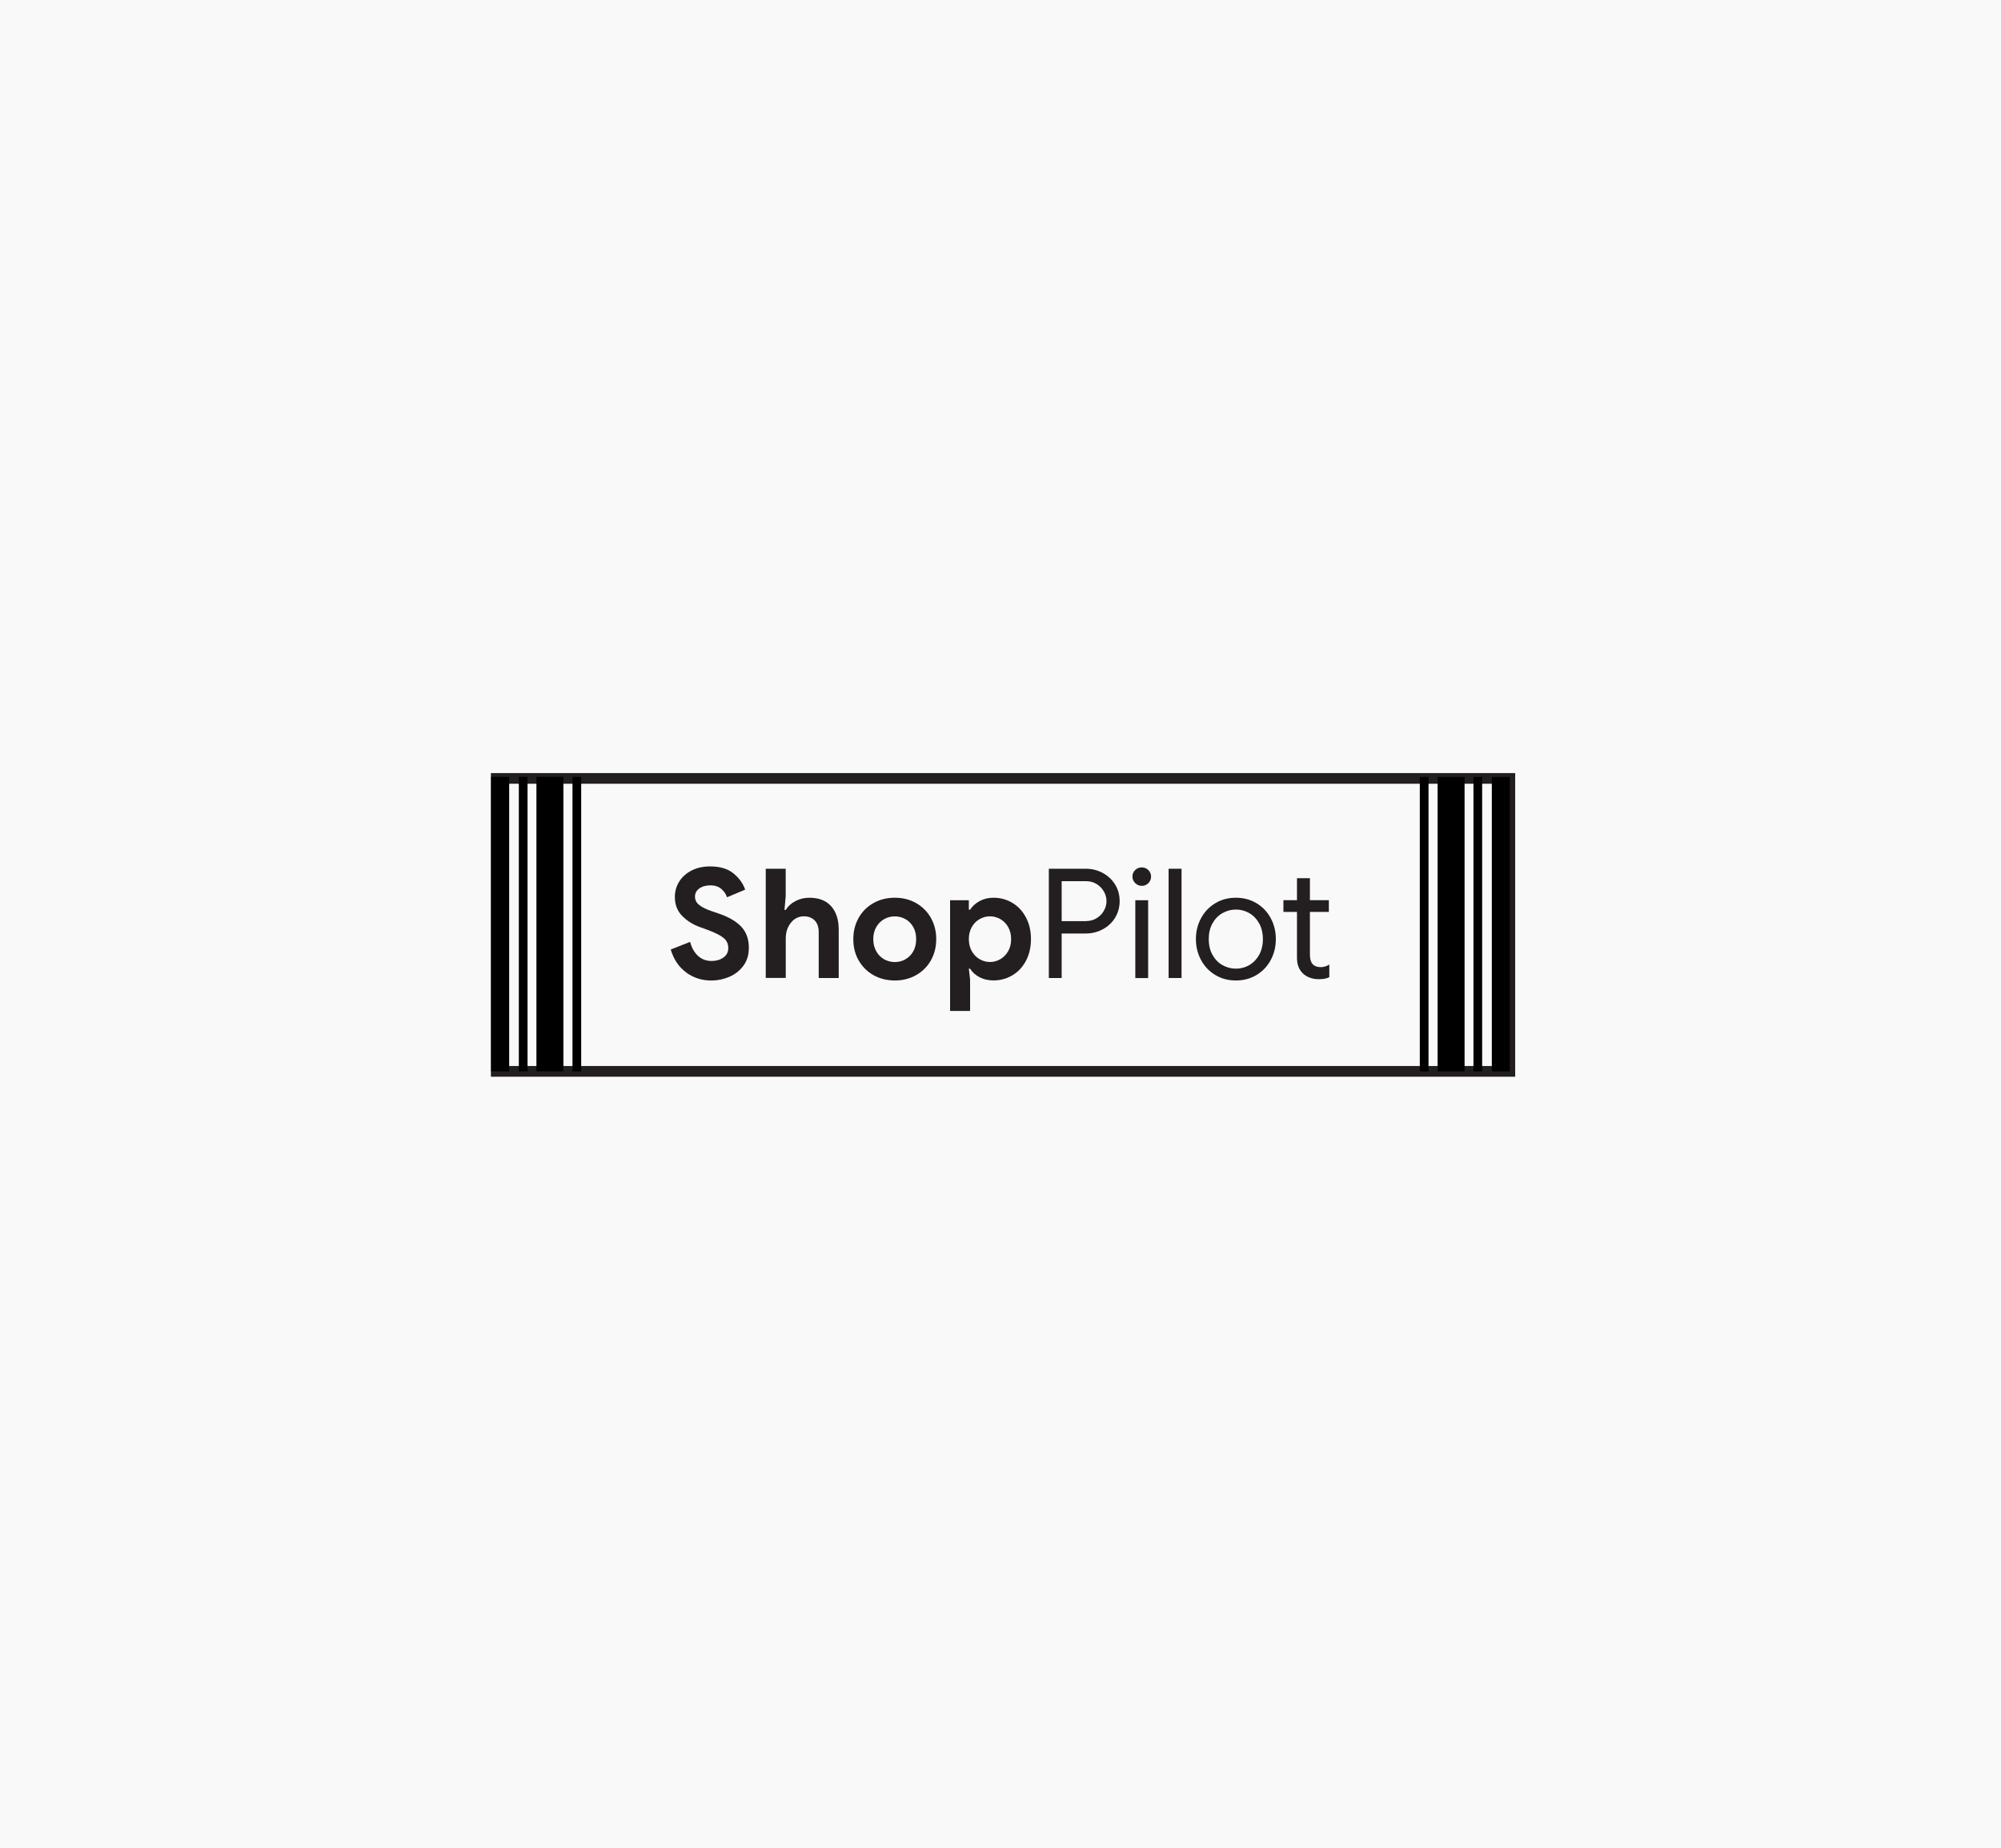 <?xml version="1.0" encoding="UTF-8"?>
<svg id="Layer_2" data-name="Layer 2" xmlns="http://www.w3.org/2000/svg" viewBox="0 0 354 327">
  <defs>
    <style>
      .cls-1 {
        fill: #f9f9fa;
      }

      .cls-2 {
        fill: #231f20;
      }

      .cls-3 {
        fill: none;
        stroke: #231f20;
        stroke-miterlimit: 10;
        stroke-width: 1.89px;
      }
    </style>
  </defs>
  <g id="Layer_1-2" data-name="Layer 1">
    <g>
      <rect class="cls-1" width="354" height="327"/>
      <g>
        <g>
          <rect class="cls-3" x="87.79" y="137.71" width="179.32" height="51.83" transform="translate(354.9 327.26) rotate(180)"/>
          <g>
            <rect x="86.89" y="137.45" width="3.19" height="52.09"/>
            <rect x="91.79" y="137.45" width="1.54" height="52.09"/>
            <rect x="94.9" y="137.45" width="4.77" height="52.09"/>
            <rect x="101.28" y="137.45" width="1.54" height="52.09"/>
          </g>
          <g>
            <rect x="263.93" y="137.45" width="3.19" height="52.09" transform="translate(531.04 327) rotate(180)"/>
            <rect x="260.67" y="137.45" width="1.54" height="52.09" transform="translate(522.88 327) rotate(180)"/>
            <rect x="254.32" y="137.45" width="4.77" height="52.09" transform="translate(513.42 327) rotate(180)"/>
            <rect x="251.18" y="137.45" width="1.54" height="52.09" transform="translate(503.9 327) rotate(180)"/>
          </g>
        </g>
        <g>
          <path class="cls-2" d="M121.39,172.04c-1.3-.95-2.21-2.3-2.73-4.05l3.43-1.35c.27,1.03.73,1.85,1.38,2.46.65.61,1.46.92,2.43.92.81,0,1.5-.2,2.08-.61.58-.4.86-.97.86-1.69s-.27-1.31-.82-1.77-1.53-.95-2.93-1.47l-1.19-.43c-1.24-.43-2.3-1.09-3.19-1.98s-1.32-2.01-1.32-3.36c0-1.01.26-1.93.78-2.75.52-.83,1.26-1.48,2.21-1.96s2.03-.71,3.24-.71c1.75,0,3.12.41,4.13,1.23s1.7,1.78,2.08,2.88l-3.21,1.35c-.2-.59-.54-1.09-1.04-1.5-.5-.41-1.13-.61-1.9-.61s-1.45.18-1.96.55-.77.85-.77,1.44.24,1.07.73,1.47c.49.41,1.29.8,2.4,1.17l1.21.41c1.67.58,2.96,1.34,3.85,2.28.89.95,1.34,2.18,1.34,3.71,0,1.26-.32,2.33-.97,3.2-.65.87-1.48,1.53-2.5,1.96-1.02.43-2.07.65-3.15.65-1.69,0-3.19-.48-4.48-1.43Z"/>
          <path class="cls-2" d="M135.46,153.7h3.54v4.89l-.22,2.4h.22c.4-.65.97-1.17,1.73-1.57.76-.4,1.57-.59,2.46-.59,1.67,0,2.96.5,3.85,1.5.89,1,1.34,2.38,1.34,4.14v8.56h-3.54v-8.13c0-.88-.24-1.57-.71-2.05-.48-.49-1.11-.73-1.9-.73-.94,0-1.71.38-2.31,1.13-.6.76-.91,1.68-.91,2.78v6.99h-3.54v-19.33Z"/>
          <path class="cls-2" d="M154.5,172.51c-1.12-.64-1.98-1.51-2.61-2.62s-.93-2.35-.93-3.74.31-2.61.93-3.73c.62-1.12,1.49-1.99,2.61-2.63s2.38-.96,3.81-.96,2.66.32,3.78.96,1.98,1.52,2.61,2.63c.62,1.12.93,2.36.93,3.73s-.31,2.63-.93,3.74-1.49,1.98-2.61,2.62-2.38.96-3.78.96-2.69-.32-3.81-.96ZM160.19,169.71c.58-.32,1.04-.79,1.38-1.4.34-.61.51-1.33.51-2.16s-.17-1.52-.51-2.13c-.34-.61-.8-1.08-1.38-1.4s-1.21-.49-1.89-.49-1.31.16-1.89.49-1.04.79-1.39,1.4c-.35.61-.53,1.32-.53,2.13s.18,1.53.53,2.15c.35.62.81,1.09,1.39,1.42.58.32,1.21.49,1.89.49s1.31-.16,1.89-.49Z"/>
          <path class="cls-2" d="M168.08,159.27h3.32v1.67h.22c.38-.59.93-1.09,1.65-1.5.72-.4,1.55-.61,2.48-.61,1.24,0,2.37.31,3.39.93,1.02.62,1.81,1.49,2.39,2.61.58,1.12.86,2.38.86,3.78s-.29,2.69-.86,3.79c-.58,1.11-1.37,1.97-2.39,2.59-1.02.62-2.15.93-3.39.93-.94,0-1.77-.2-2.5-.59-.73-.4-1.27-.89-1.63-1.49h-.22l.22,1.94v5.54h-3.54v-19.6ZM176.99,169.69c.58-.34,1.03-.82,1.38-1.43.34-.61.51-1.31.51-2.11s-.17-1.49-.51-2.11c-.34-.61-.8-1.08-1.38-1.42-.58-.33-1.2-.5-1.86-.5s-1.26.17-1.84.5-1.04.81-1.38,1.42c-.34.61-.51,1.31-.51,2.11s.17,1.49.51,2.11c.34.61.8,1.09,1.38,1.43s1.19.51,1.84.51,1.29-.17,1.86-.51Z"/>
          <path class="cls-2" d="M185.55,153.7h6.51c1.08,0,2.08.24,3,.73.92.49,1.65,1.17,2.2,2.04s.82,1.86.82,2.96-.28,2.08-.82,2.96-1.28,1.55-2.2,2.04c-.92.49-1.92.73-3,.73h-4.24v7.88h-2.27v-19.33ZM192.11,162.96c.72,0,1.35-.17,1.9-.51.55-.34.98-.78,1.28-1.32.31-.54.46-1.11.46-1.7s-.15-1.16-.46-1.7c-.31-.54-.73-.98-1.28-1.32-.55-.34-1.18-.51-1.9-.51h-4.29v7.07h4.29Z"/>
          <path class="cls-2" d="M200.83,156.24c-.32-.32-.49-.71-.49-1.16s.16-.83.49-1.15c.32-.31.71-.47,1.16-.47s.84.16,1.16.47c.32.32.49.7.49,1.15s-.16.84-.47,1.16c-.32.32-.71.49-1.17.49s-.84-.16-1.16-.49ZM200.85,159.27h2.27v13.77h-2.27v-13.77Z"/>
          <path class="cls-2" d="M206.74,153.7h2.29v19.33h-2.29v-19.33Z"/>
          <path class="cls-2" d="M215,172.5c-1.08-.65-1.92-1.53-2.52-2.65-.6-1.12-.91-2.35-.91-3.7s.3-2.58.91-3.7c.6-1.12,1.44-2,2.52-2.65,1.08-.65,2.29-.97,3.64-.97s2.57.32,3.65.97c1.08.65,1.92,1.53,2.52,2.65.6,1.12.9,2.35.9,3.7s-.3,2.58-.9,3.7c-.6,1.12-1.44,2-2.52,2.65s-2.29.97-3.65.97-2.56-.32-3.64-.97ZM221.01,170.75c.73-.42,1.31-1.03,1.75-1.82.44-.79.66-1.72.66-2.78s-.22-1.99-.66-2.78c-.44-.79-1.03-1.4-1.75-1.82-.73-.42-1.52-.63-2.36-.63s-1.64.21-2.38.63-1.33,1.03-1.77,1.82-.66,1.72-.66,2.78.22,1.99.66,2.78,1.03,1.4,1.77,1.82,1.53.63,2.38.63,1.63-.21,2.36-.63Z"/>
          <path class="cls-2" d="M231.73,172.98c-.48-.18-.88-.42-1.2-.73-.36-.34-.63-.74-.81-1.19s-.27-1-.27-1.65v-8.07h-2.4v-2.08h2.4v-3.89h2.29v3.89h3.35v2.08h-3.35v7.51c0,.76.14,1.31.43,1.67.34.4.84.59,1.49.59.52,0,1.03-.15,1.51-.46v2.24c-.27.13-.54.22-.82.27-.28.05-.63.08-1.07.08-.56,0-1.08-.09-1.55-.27Z"/>
        </g>
      </g>
    </g>
  </g>
</svg>
